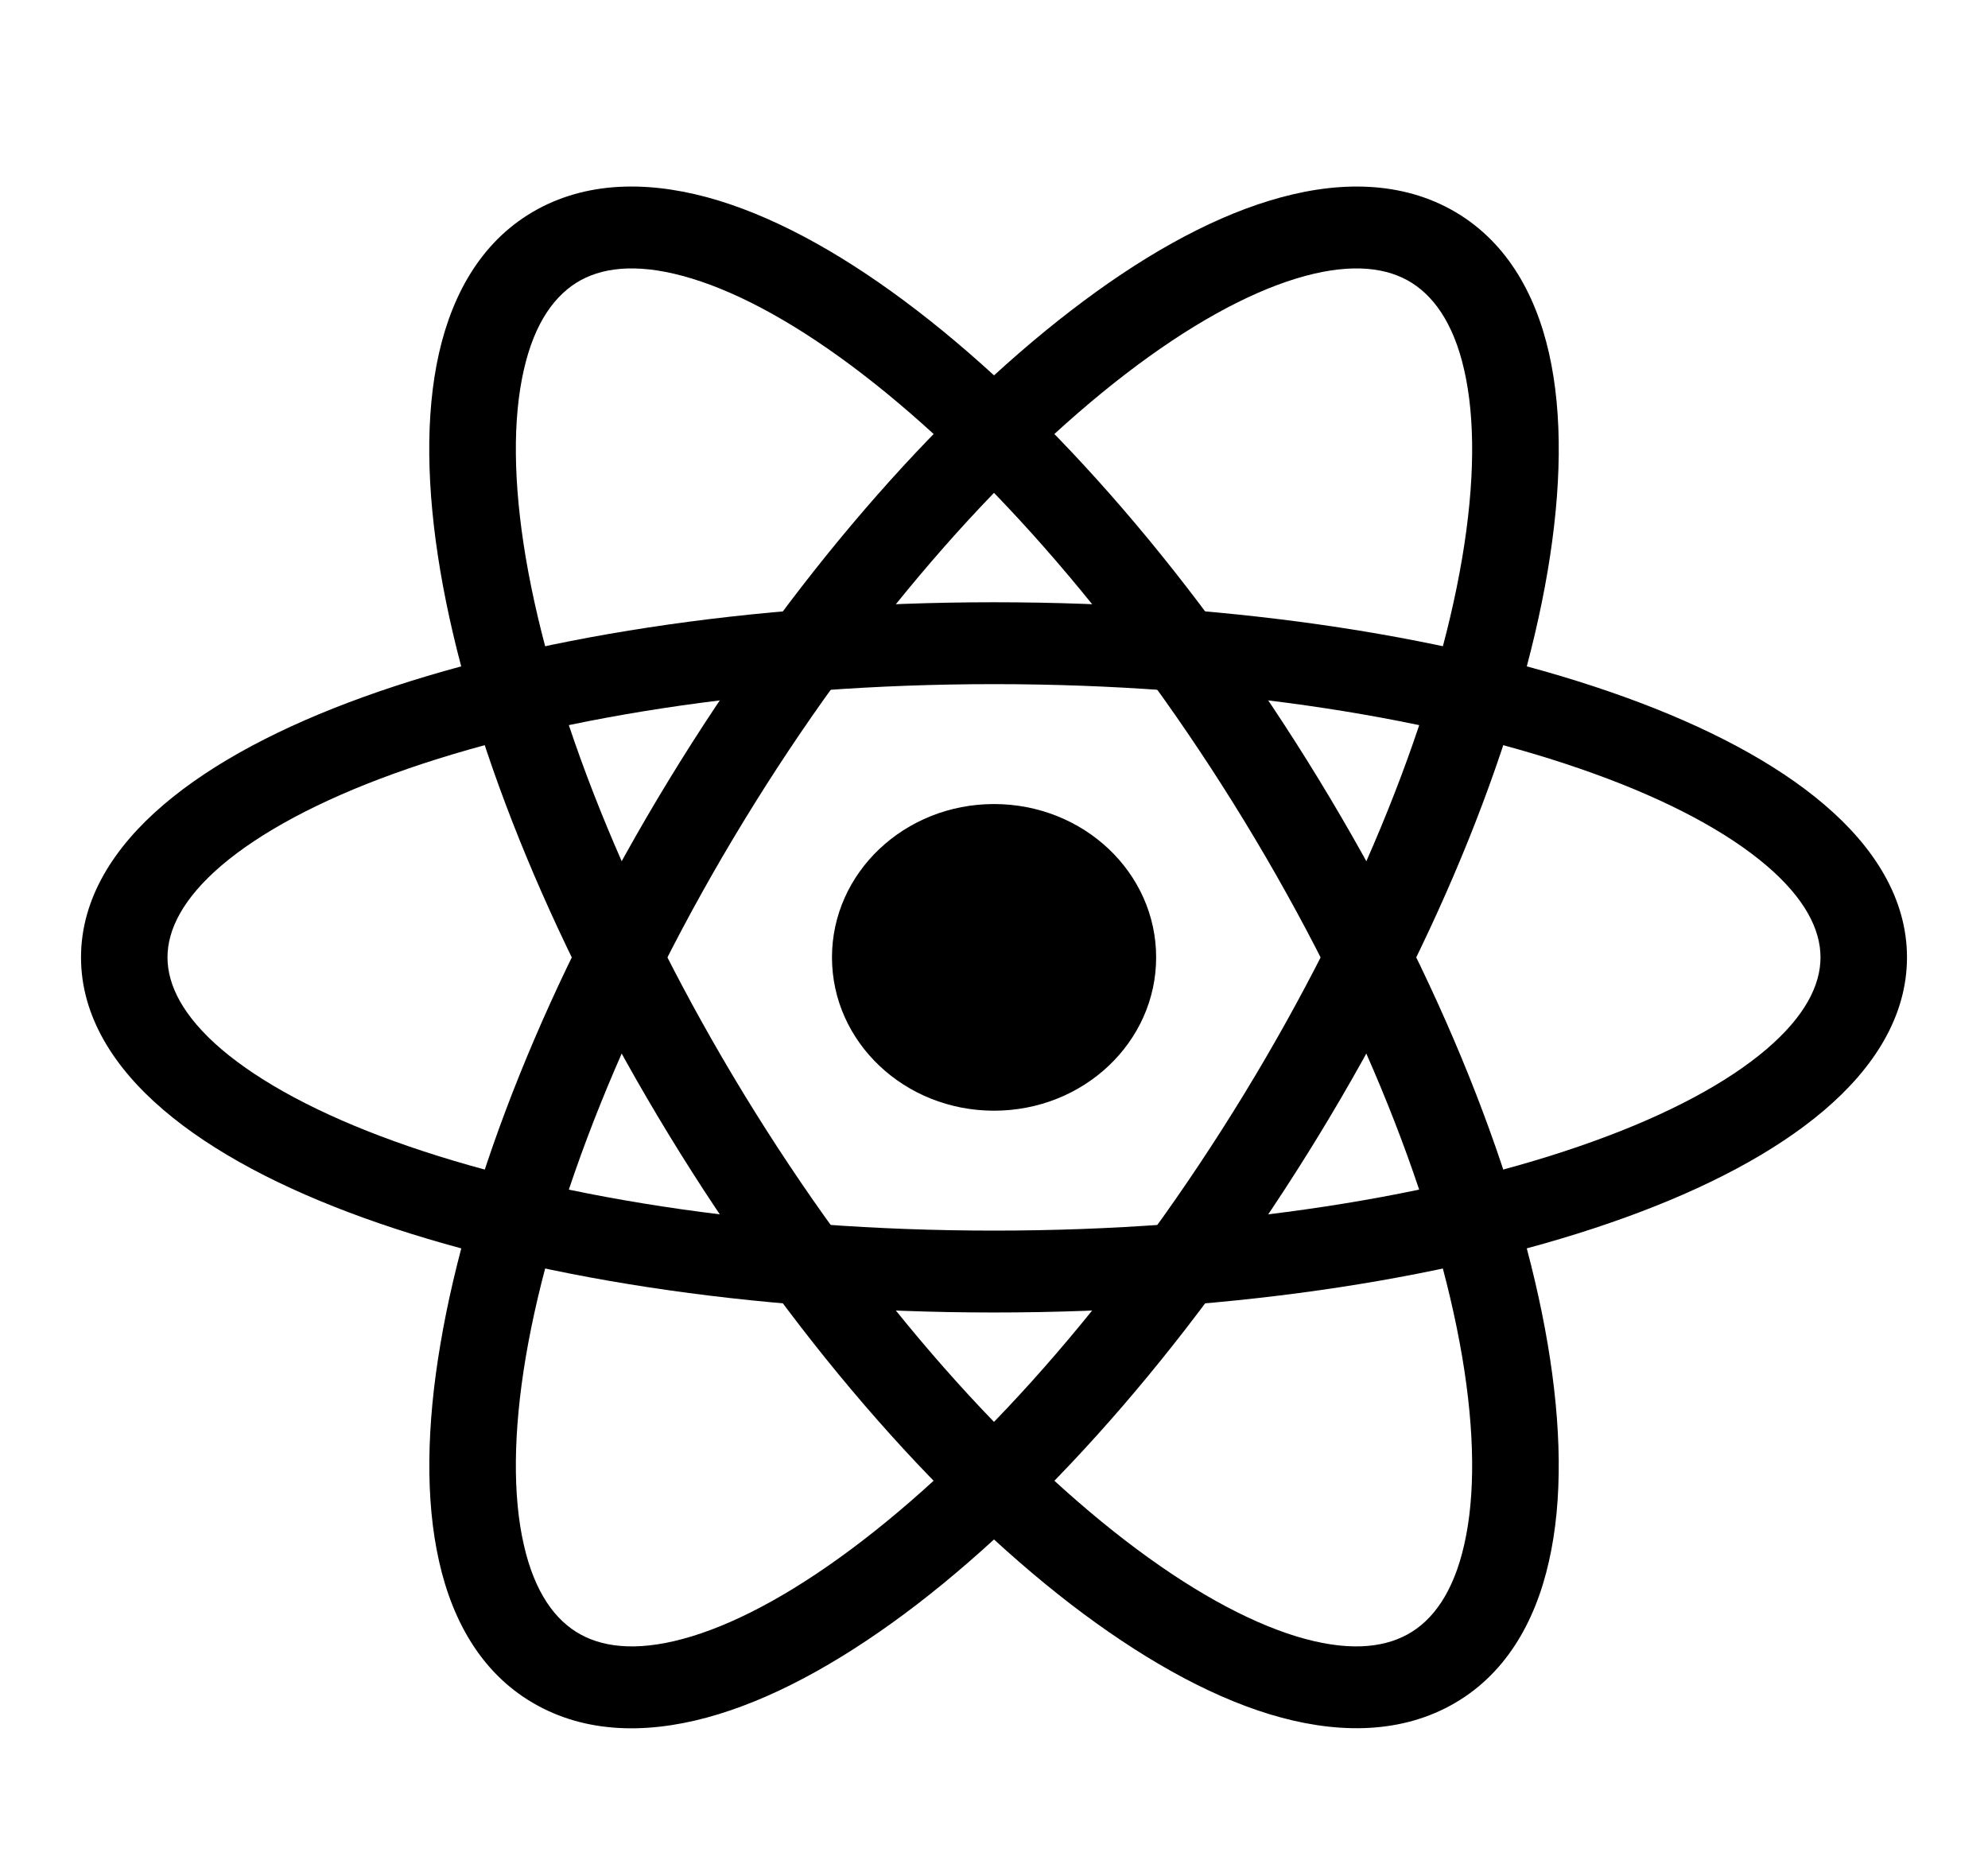 <svg width="16" height="15" viewBox="0 0 16 15" fill="none" xmlns="http://www.w3.org/2000/svg">
<path d="M8 8.939C8.721 8.939 9.305 8.387 9.305 7.705C9.305 7.023 8.721 6.471 8 6.471C7.28 6.471 6.696 7.023 6.696 7.705C6.696 8.387 7.28 8.939 8 8.939Z" fill="#000000"/>
<path fill-rule="evenodd" clip-rule="evenodd" d="M1.783 6.965C1.472 7.231 1.348 7.482 1.348 7.705C1.348 7.928 1.472 8.179 1.783 8.445C2.095 8.71 2.564 8.965 3.174 9.185C4.392 9.625 6.098 9.904 8 9.904C9.902 9.904 11.608 9.625 12.825 9.185C13.436 8.965 13.905 8.71 14.216 8.445C14.528 8.179 14.652 7.928 14.652 7.705C14.652 7.482 14.528 7.231 14.216 6.965C13.905 6.7 13.436 6.445 12.825 6.225C11.608 5.785 9.902 5.506 8 5.506C6.098 5.506 4.392 5.785 3.174 6.225C2.564 6.445 2.095 6.7 1.783 6.965ZM2.926 5.609C4.242 5.134 6.036 4.847 8 4.847C9.964 4.847 11.758 5.134 13.074 5.609C13.731 5.846 14.286 6.137 14.683 6.476C15.081 6.815 15.348 7.23 15.348 7.705C15.348 8.18 15.081 8.595 14.683 8.934C14.286 9.273 13.731 9.564 13.074 9.801C11.758 10.276 9.964 10.563 8 10.563C6.036 10.563 4.242 10.276 2.926 9.801C2.269 9.564 1.714 9.273 1.317 8.934C0.919 8.595 0.652 8.18 0.652 7.705C0.652 7.23 0.919 6.815 1.317 6.476C1.714 6.137 2.269 5.846 2.926 5.609Z" fill="#000000"/>
<path fill-rule="evenodd" clip-rule="evenodd" d="M5.569 2.242C5.17 2.12 4.879 2.143 4.674 2.255C4.47 2.367 4.302 2.593 4.215 2.981C4.127 3.369 4.129 3.881 4.232 4.491C4.439 5.709 5.036 7.246 5.987 8.805C6.938 10.363 8.046 11.621 9.058 12.399C9.565 12.789 10.032 13.046 10.431 13.169C10.83 13.291 11.121 13.267 11.326 13.155C11.53 13.044 11.698 12.817 11.785 12.429C11.873 12.041 11.871 11.529 11.768 10.919C11.561 9.701 10.964 8.164 10.013 6.605C9.062 5.047 7.954 3.789 6.942 3.011C6.435 2.621 5.968 2.364 5.569 2.242ZM7.382 2.5C8.474 3.34 9.634 4.666 10.616 6.276C11.598 7.885 12.233 9.499 12.456 10.815C12.567 11.471 12.579 12.072 12.466 12.567C12.355 13.062 12.109 13.489 11.674 13.726C11.239 13.963 10.726 13.951 10.217 13.796C9.707 13.64 9.164 13.33 8.618 12.911C7.526 12.07 6.366 10.744 5.384 9.134C4.402 7.525 3.767 5.911 3.544 4.596C3.433 3.939 3.421 3.339 3.533 2.843C3.645 2.348 3.891 1.921 4.326 1.684C4.761 1.447 5.274 1.459 5.783 1.614C6.293 1.77 6.836 2.08 7.382 2.5Z" fill="#000000"/>
<path fill-rule="evenodd" clip-rule="evenodd" d="M11.785 2.981C11.698 2.594 11.53 2.367 11.326 2.255C11.121 2.143 10.83 2.12 10.431 2.242C10.033 2.364 9.565 2.621 9.058 3.011C8.046 3.789 6.938 5.047 5.987 6.606C5.036 8.164 4.439 9.701 4.232 10.919C4.129 11.529 4.127 12.041 4.215 12.429C4.302 12.817 4.47 13.044 4.674 13.155C4.879 13.267 5.17 13.291 5.569 13.169C5.968 13.047 6.435 12.789 6.942 12.399C7.954 11.621 9.062 10.363 10.013 8.805C10.964 7.247 11.562 5.709 11.768 4.491C11.871 3.881 11.873 3.369 11.785 2.981ZM12.456 4.596C12.233 5.911 11.598 7.525 10.616 9.134C9.634 10.744 8.474 12.07 7.382 12.911C6.836 13.33 6.293 13.64 5.783 13.796C5.274 13.952 4.761 13.964 4.326 13.726C3.891 13.489 3.645 13.062 3.534 12.567C3.422 12.072 3.433 11.471 3.545 10.815C3.767 9.499 4.402 7.886 5.384 6.276C6.366 4.666 7.526 3.34 8.619 2.5C9.164 2.08 9.708 1.77 10.217 1.615C10.726 1.459 11.239 1.447 11.674 1.684C12.109 1.922 12.355 2.348 12.467 2.843C12.579 3.339 12.567 3.939 12.456 4.596Z" fill="#000000"/>
</svg>
